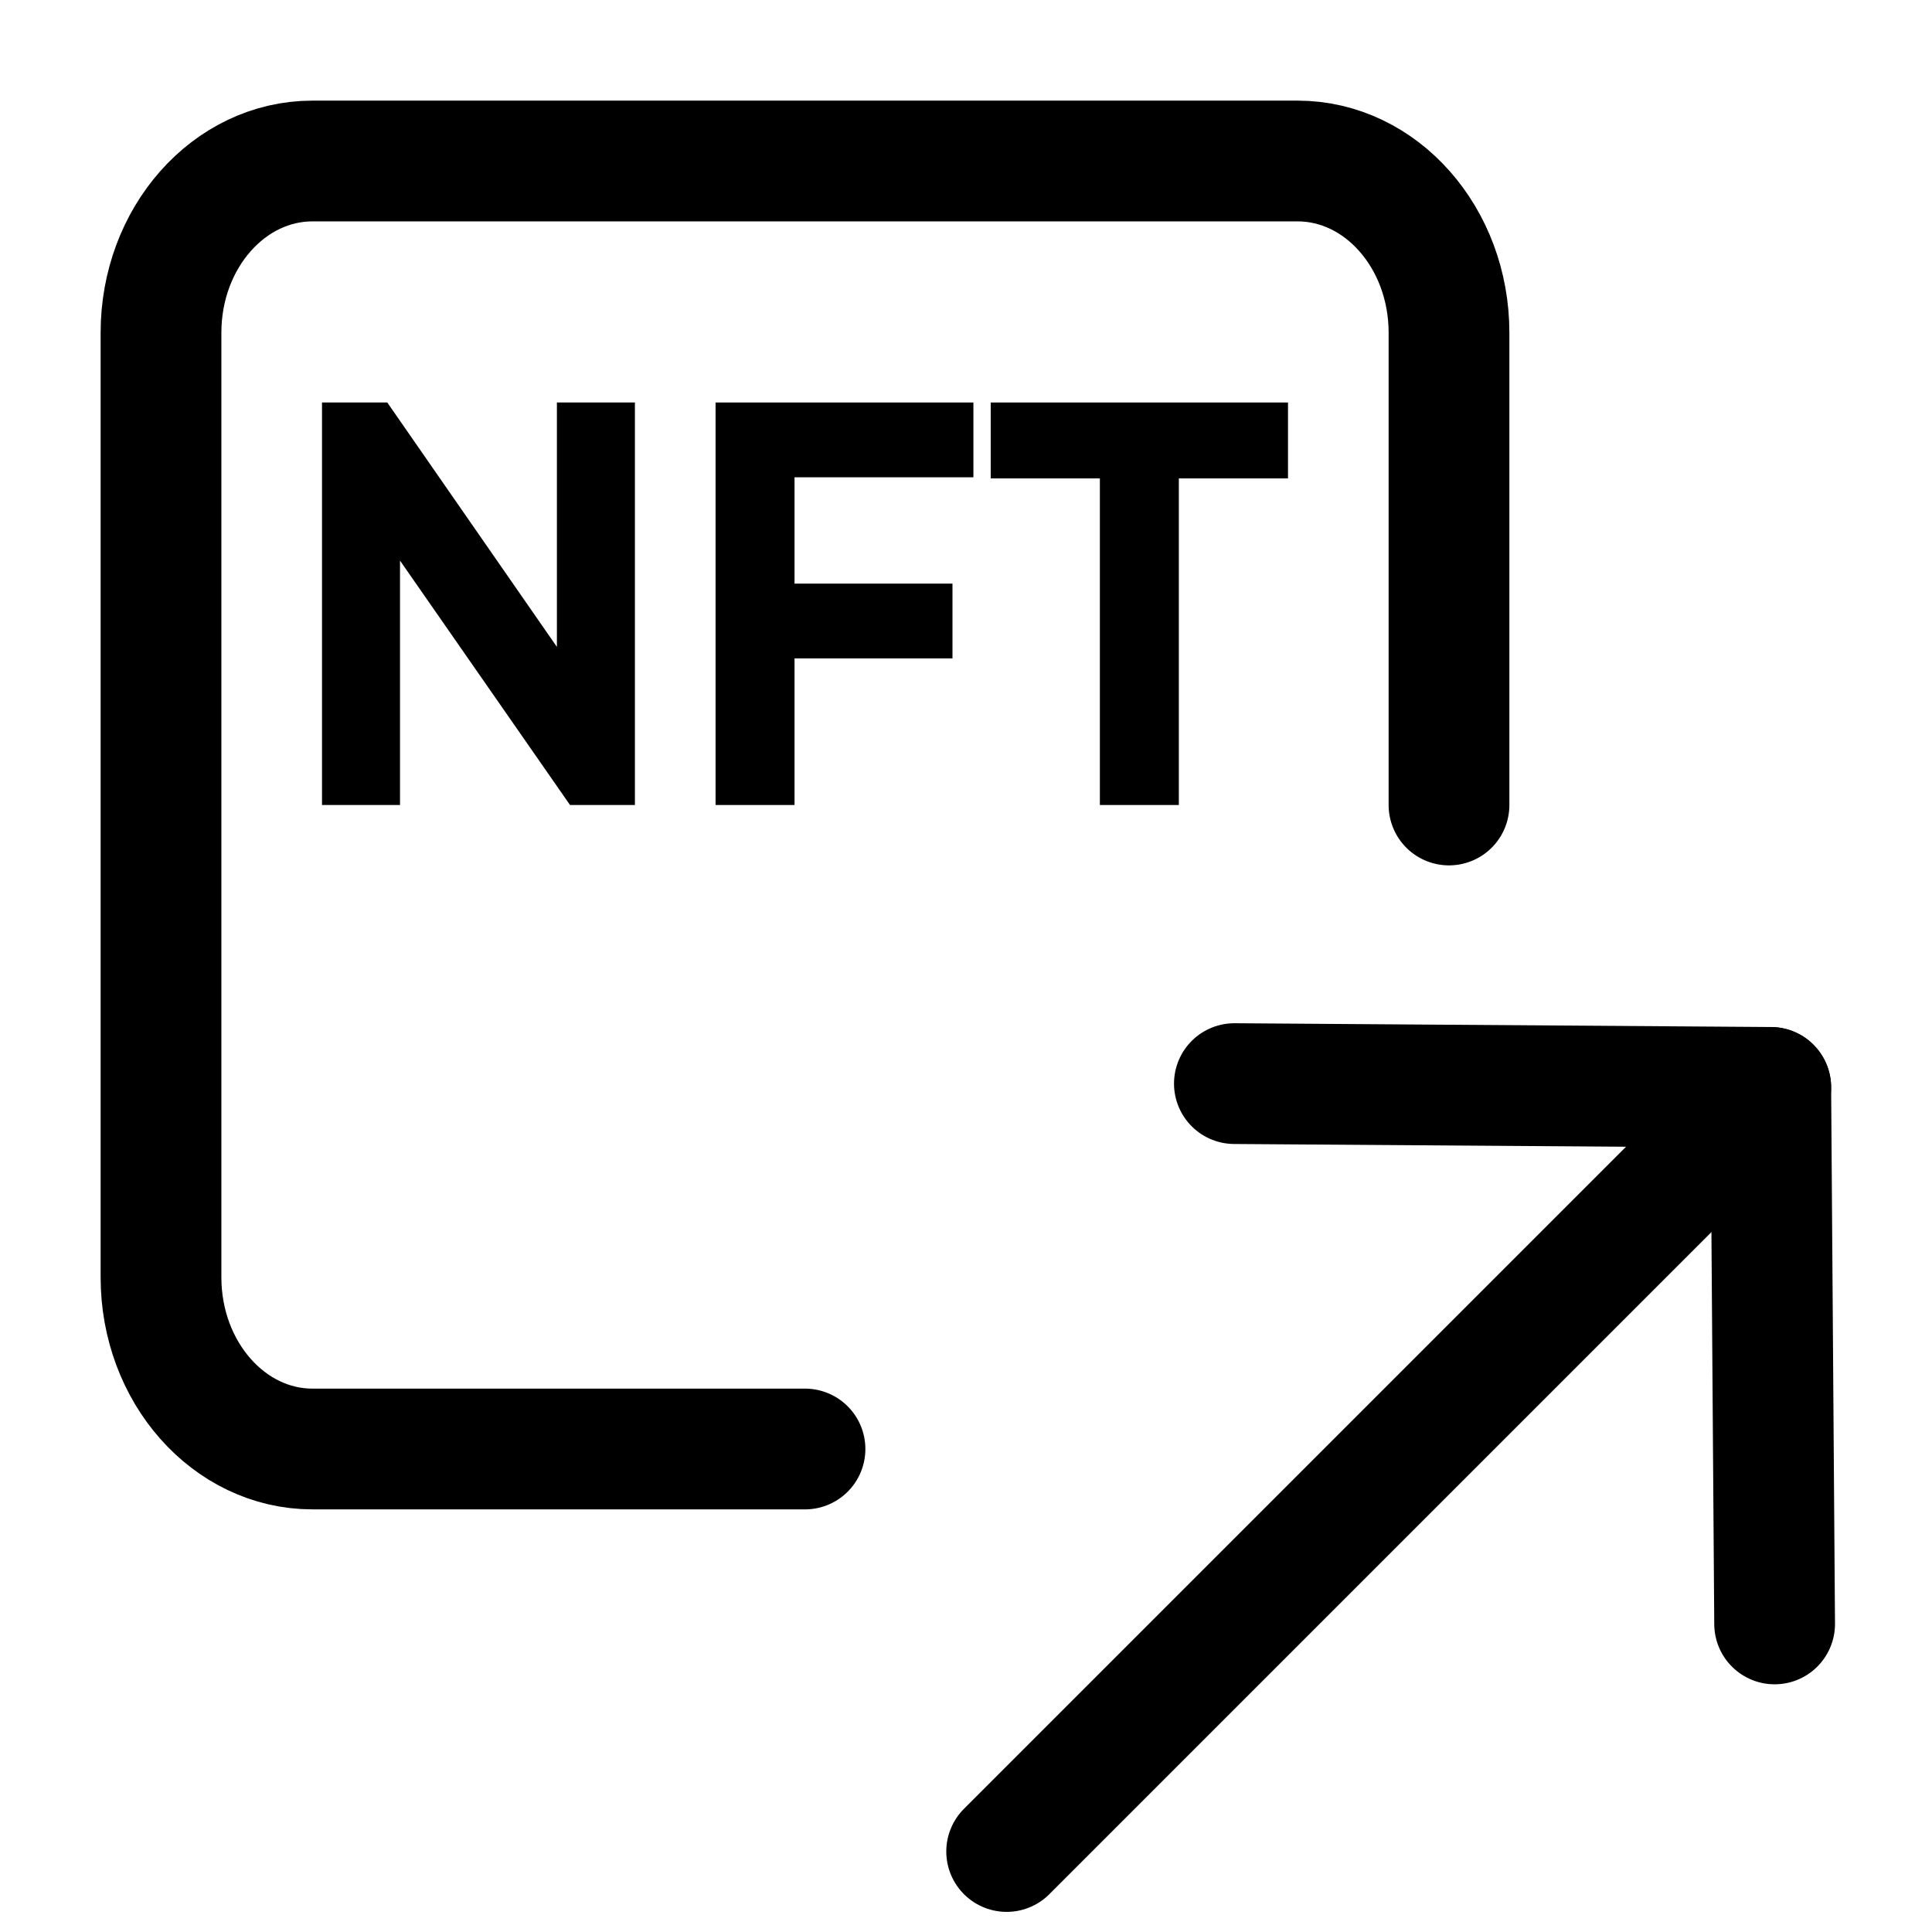 <svg width="100%" height="100%" viewBox="0 0 24 24" fill="none" xmlns="http://www.w3.org/2000/svg">
<path d="M18 10V4.133C18 2.955 17.157 2 16.118 2H3.882C2.843 2 2 2.955 2 4.133V15.867C2 17.045 2.843 18 3.882 18H10" stroke="currentColor" stroke-width="1.5" stroke-linecap="round" stroke-linejoin="round"/>
<path d="M21.997 13.508L12.505 23" stroke="currentColor" stroke-width="1.5" stroke-linecap="round" stroke-linejoin="round"/>
<path d="M15.334 13.461L21.997 13.508L22.045 20.173" stroke="currentColor" stroke-width="1.5" stroke-linecap="round" stroke-linejoin="round"/>
<path d="M7.887 5V10H7.081L4.969 6.964V10H4V5H4.811L6.918 8.036V5H7.887Z" fill="currentColor"/>
<path d="M9.87 5.929V7.25H11.832V8.179H9.87V10H8.889V5H12.092V5.929H9.87Z" fill="currentColor"/>
<path d="M13.663 5.943H12.307V5H16V5.943H14.644V10H13.663V5.943Z" fill="currentColor"/>
</svg>
